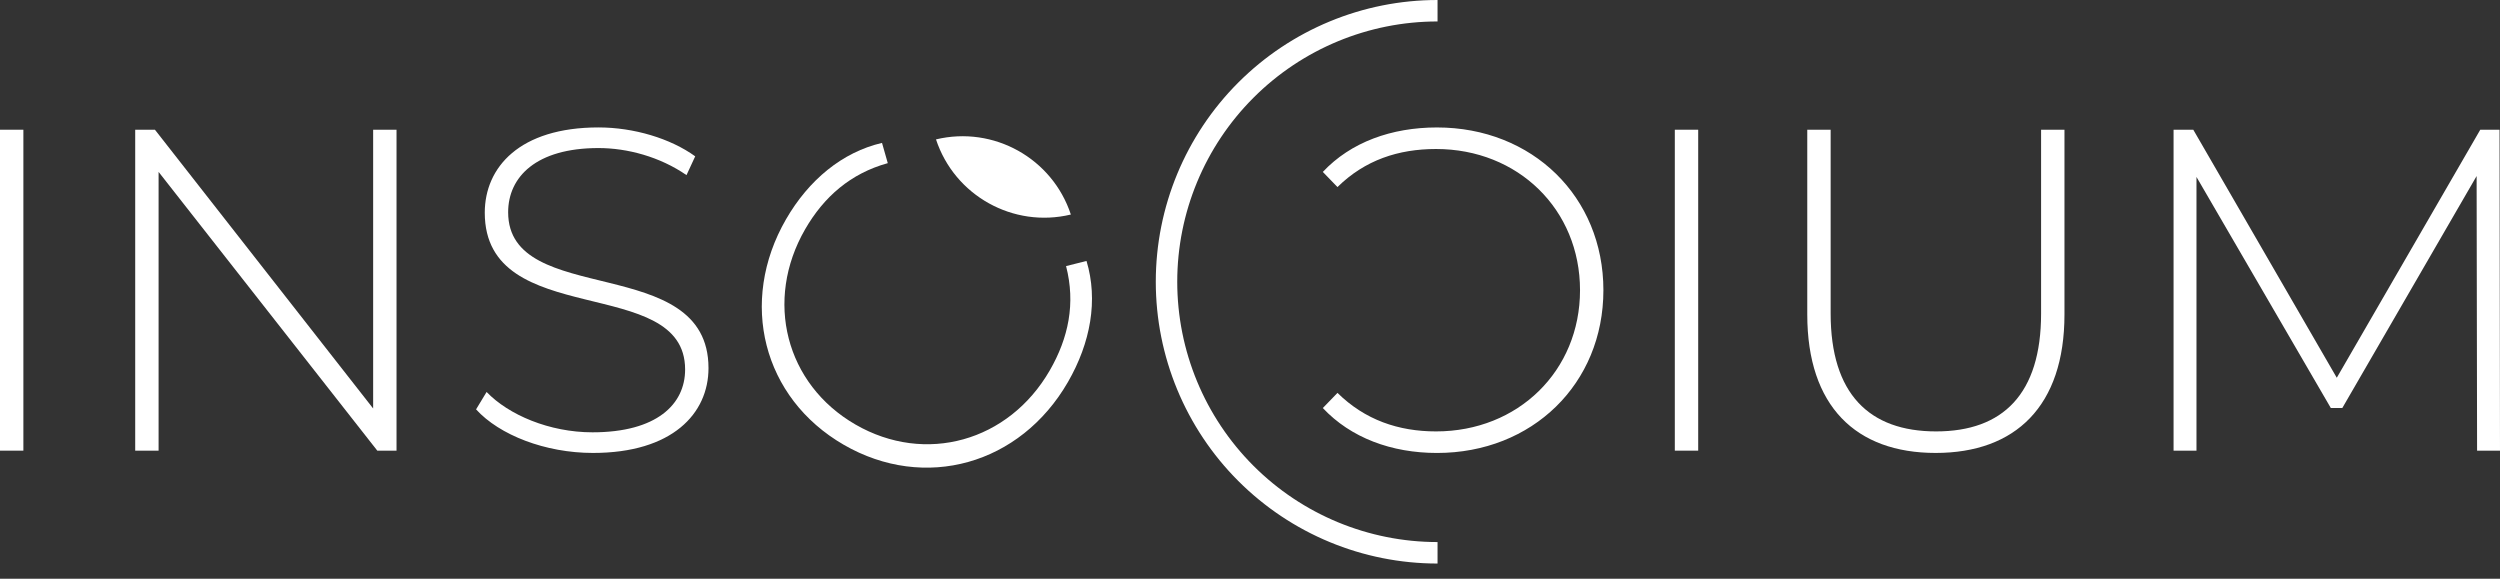 <svg width="108" height="25" viewBox="0 0 108 25" fill="none" xmlns="http://www.w3.org/2000/svg">
<rect x="0" y="0" width="108" height="25" fill="#333333" stroke="none"/>
<path d="M62.077 19.568C60.117 19.568 58.354 18.914 57.146 17.627L57.779 16.973C58.968 18.142 60.414 18.637 62.038 18.637C65.583 18.637 68.257 16.023 68.257 12.537C68.257 9.051 65.583 6.437 62.038 6.437C60.414 6.437 58.968 6.912 57.779 8.081L57.146 7.427C58.354 6.14 60.117 5.506 62.077 5.506C66.197 5.506 69.267 8.497 69.267 12.537C69.267 16.577 66.197 19.568 62.077 19.568Z" fill="white"/>
<path d="M72.352 19.468H73.362V5.604H72.352V19.468Z" fill="white"/>
<path d="M83.62 19.567C87.066 19.567 89.185 17.547 89.185 13.586V5.604H88.175V13.547C88.175 17.013 86.531 18.637 83.639 18.637C80.748 18.637 79.084 17.013 79.084 13.547V5.604H78.074V13.586C78.074 17.547 80.174 19.567 83.62 19.567Z" fill="white"/>
<path d="M108 19.468L107.98 5.604H107.148L100.949 16.319L94.75 5.604H93.898V19.468H94.888V7.644L100.692 17.627H101.187L106.99 7.605L107.01 19.468H108Z" fill="white"/>
<path fill-rule="evenodd" clip-rule="evenodd" d="M40.435 6.022C42.922 5.424 45.46 6.836 46.261 9.268C43.775 9.866 41.236 8.453 40.435 6.022Z" fill="white"/>
<path d="M33.956 9.473C34.937 7.775 36.384 6.575 38.103 6.173L38.352 7.048C36.746 7.493 35.594 8.498 34.782 9.904C33.01 12.975 33.937 16.597 36.956 18.34C39.975 20.083 43.576 19.075 45.348 16.005C46.16 14.598 46.471 13.108 46.054 11.495L46.937 11.273C47.447 12.963 47.115 14.806 46.135 16.504C44.075 20.072 39.95 21.235 36.451 19.215C32.952 17.195 31.897 13.041 33.956 9.473Z" fill="white"/>
<path d="M0 19.468H1.01V5.604H0V19.468Z" fill="white"/>
<path d="M16.12 5.604V17.646L6.693 5.604H5.841V19.468H6.851V7.426L16.299 19.468H17.13V5.604H16.12Z" fill="white"/>
<path d="M25.616 19.567C29.043 19.567 30.607 17.864 30.607 15.903C30.607 10.872 21.952 13.328 21.952 9.169C21.952 7.644 23.16 6.396 25.854 6.396C27.102 6.396 28.508 6.772 29.657 7.565L30.033 6.753C28.963 5.98 27.379 5.505 25.854 5.505C22.447 5.505 20.942 7.228 20.942 9.189C20.942 14.299 29.597 11.803 29.597 15.962C29.597 17.468 28.369 18.676 25.596 18.676C23.735 18.676 21.972 17.923 21.021 16.933L20.566 17.685C21.576 18.794 23.556 19.567 25.616 19.567Z" fill="white"/>
<path d="M62.102 24.345C58.874 24.345 55.778 23.062 53.495 20.779C51.212 18.497 49.93 15.4 49.93 12.172C49.93 8.944 51.212 5.848 53.495 3.565C55.778 1.282 58.874 4.87457e-07 62.102 0V0.927C59.12 0.927 56.259 2.112 54.151 4.221C52.042 6.33 50.857 9.19 50.857 12.172C50.857 15.155 52.042 18.015 54.151 20.124C56.259 22.232 59.12 23.417 62.102 23.417V24.345Z" fill="white"/>
</svg>
